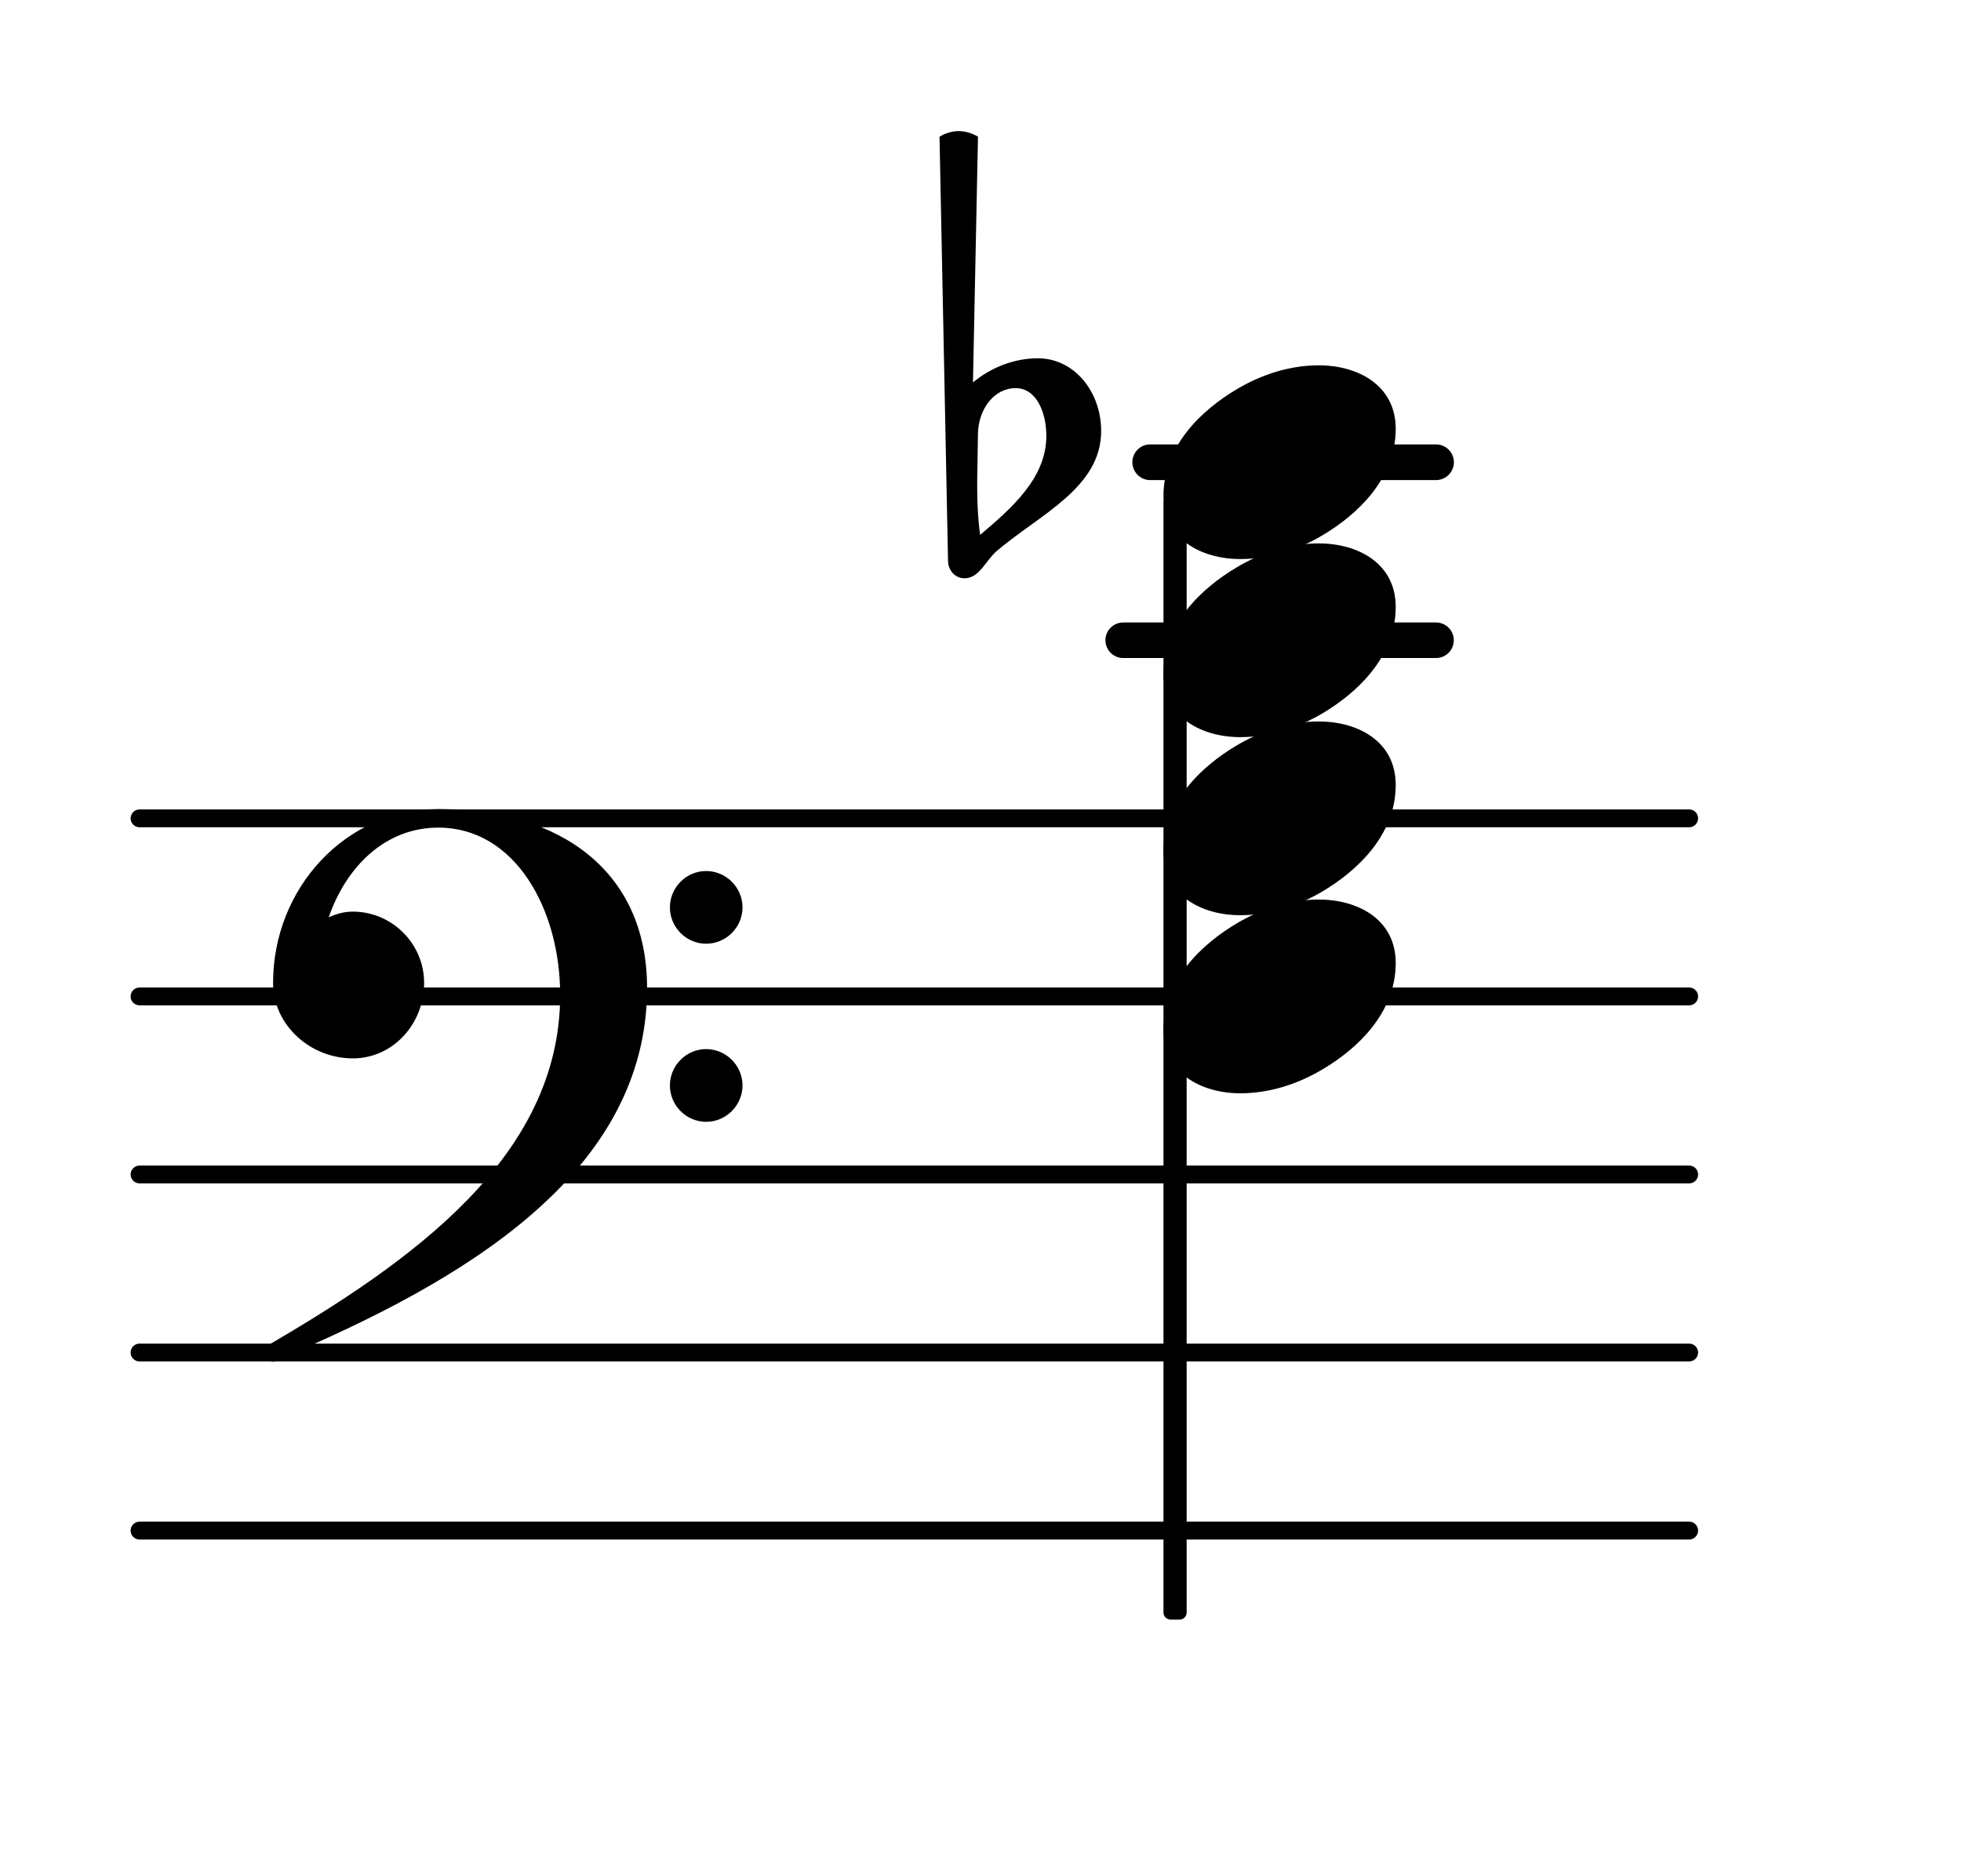 <?xml version="1.0" encoding="UTF-8"?>
<svg xmlns="http://www.w3.org/2000/svg" xmlns:xlink="http://www.w3.org/1999/xlink" width="68.472pt" height="65.525pt" viewBox="0 0 68.472 65.525" version="1.1">
<g id="surface1">
<path style="fill:none;stroke-width:0.1;stroke-linecap:round;stroke-linejoin:round;stroke:rgb(0%,0%,0%);stroke-opacity:1;stroke-miterlimit:4;" d="M 0.05 -0 L 8.752 -0 " transform="matrix(6.218,0,0,6.218,4.561,53.451)"/>
<path style="fill:none;stroke-width:0.1;stroke-linecap:round;stroke-linejoin:round;stroke:rgb(0%,0%,0%);stroke-opacity:1;stroke-miterlimit:4;" d="M 0.05 0 L 8.752 0 " transform="matrix(6.218,0,0,6.218,4.561,47.233)"/>
<path style="fill:none;stroke-width:0.1;stroke-linecap:round;stroke-linejoin:round;stroke:rgb(0%,0%,0%);stroke-opacity:1;stroke-miterlimit:4;" d="M 0.05 0 L 8.752 0 " transform="matrix(6.218,0,0,6.218,4.561,41.015)"/>
<path style="fill:none;stroke-width:0.1;stroke-linecap:round;stroke-linejoin:round;stroke:rgb(0%,0%,0%);stroke-opacity:1;stroke-miterlimit:4;" d="M 0.05 0 L 8.752 0 " transform="matrix(6.218,0,0,6.218,4.561,34.797)"/>
<path style="fill:none;stroke-width:0.1;stroke-linecap:round;stroke-linejoin:round;stroke:rgb(0%,0%,0%);stroke-opacity:1;stroke-miterlimit:4;" d="M 0.05 -0 L 8.752 -0 " transform="matrix(6.218,0,0,6.218,4.561,28.578)"/>
<path style=" stroke:none;fill-rule:nonzero;fill:rgb(0%,0%,0%);fill-opacity:1;" d="M 40.16 15.52 L 50.141 15.52 C 50.484 15.52 50.766 15.797 50.766 16.141 C 50.766 16.484 50.484 16.766 50.141 16.766 L 40.16 16.766 C 39.816 16.766 39.539 16.484 39.539 16.141 C 39.539 15.797 39.816 15.52 40.16 15.52 Z M 40.16 15.52 "/>
<path style=" stroke:none;fill-rule:nonzero;fill:rgb(0%,0%,0%);fill-opacity:1;" d="M 39.219 21.738 L 50.141 21.738 C 50.484 21.738 50.762 22.016 50.762 22.359 C 50.762 22.703 50.484 22.98 50.141 22.98 L 39.219 22.98 C 38.879 22.98 38.598 22.703 38.598 22.359 C 38.598 22.016 38.879 21.738 39.219 21.738 Z M 39.219 21.738 "/>
<path style=" stroke:none;fill-rule:nonzero;fill:rgb(0%,0%,0%);fill-opacity:1;" d="M 34.148 15.121 L 34.121 16.766 L 34.121 17.039 C 34.121 17.586 34.148 18.133 34.223 18.68 C 35.34 17.734 36.535 16.688 36.535 15.223 C 36.535 14.402 36.188 13.555 35.465 13.555 C 34.695 13.555 34.172 14.301 34.148 15.121 Z M 33.102 19.574 L 32.805 4.773 C 33.004 4.652 33.25 4.578 33.477 4.578 C 33.699 4.578 33.949 4.652 34.148 4.773 L 33.973 13.355 C 34.594 12.836 35.414 12.512 36.234 12.512 C 37.531 12.512 38.449 13.703 38.449 15.047 C 38.449 17.039 36.312 17.957 34.793 19.25 C 34.422 19.574 34.195 20.195 33.676 20.195 C 33.352 20.195 33.102 19.922 33.102 19.574 Z M 33.102 19.574 "/>
<path style=" stroke:none;fill-rule:nonzero;fill:rgb(0%,0%,0%);fill-opacity:1;" d="M 40.875 17.301 L 41.188 17.301 C 41.324 17.301 41.434 17.41 41.434 17.547 L 41.434 56.312 C 41.434 56.449 41.324 56.559 41.188 56.559 L 40.875 56.559 C 40.738 56.559 40.625 56.449 40.625 56.312 L 40.625 17.547 C 40.625 17.41 40.738 17.301 40.875 17.301 Z M 40.875 17.301 "/>
<path style=" stroke:none;fill-rule:nonzero;fill:rgb(0%,0%,0%);fill-opacity:1;" d="M 23.391 37.906 C 23.391 37.211 23.961 36.637 24.656 36.637 C 25.355 36.637 25.926 37.211 25.926 37.906 C 25.926 38.602 25.355 39.176 24.656 39.176 C 23.961 39.176 23.391 38.602 23.391 37.906 Z M 23.391 31.688 C 23.391 30.992 23.961 30.418 24.656 30.418 C 25.355 30.418 25.926 30.992 25.926 31.688 C 25.926 32.383 25.355 32.957 24.656 32.957 C 23.961 32.957 23.391 32.383 23.391 31.688 Z M 15.305 28.254 C 19.586 28.254 22.594 30.445 22.594 34.5 C 22.594 41.039 16.051 44.797 9.758 47.457 C 9.684 47.531 9.609 47.555 9.535 47.555 C 9.363 47.555 9.211 47.406 9.211 47.234 C 9.211 47.16 9.238 47.082 9.312 47.008 C 14.336 44.074 19.559 40.418 19.559 34.746 C 19.559 31.762 17.992 28.902 15.305 28.902 C 13.465 28.902 12.098 30.246 11.477 32.035 C 11.75 31.91 12.023 31.836 12.32 31.836 C 13.688 31.836 14.809 32.957 14.809 34.324 C 14.809 35.766 13.715 36.961 12.32 36.961 C 10.828 36.961 9.535 35.793 9.535 34.324 C 9.535 31.016 12.074 28.254 15.305 28.254 Z M 15.305 28.254 "/>
<path style=" stroke:none;fill-rule:nonzero;fill:rgb(0%,0%,0%);fill-opacity:1;" d="M 46.047 12.758 C 47.418 12.758 48.734 13.457 48.734 14.973 C 48.734 16.738 47.367 17.984 46.199 18.68 C 45.328 19.203 44.332 19.523 43.312 19.523 C 41.945 19.523 40.625 18.828 40.625 17.312 C 40.625 15.547 41.996 14.301 43.164 13.605 C 44.035 13.082 45.027 12.758 46.047 12.758 Z M 46.047 12.758 "/>
<path style=" stroke:none;fill-rule:nonzero;fill:rgb(0%,0%,0%);fill-opacity:1;" d="M 46.047 18.977 C 47.418 18.977 48.734 19.676 48.734 21.191 C 48.734 22.957 47.367 24.199 46.199 24.898 C 45.328 25.418 44.332 25.742 43.312 25.742 C 41.945 25.742 40.625 25.047 40.625 23.527 C 40.625 21.762 41.996 20.52 43.164 19.824 C 44.035 19.301 45.027 18.977 46.047 18.977 Z M 46.047 18.977 "/>
<path style=" stroke:none;fill-rule:nonzero;fill:rgb(0%,0%,0%);fill-opacity:1;" d="M 46.047 25.195 C 47.418 25.195 48.734 25.891 48.734 27.41 C 48.734 29.176 47.367 30.418 46.199 31.117 C 45.328 31.637 44.332 31.961 43.312 31.961 C 41.945 31.961 40.625 31.266 40.625 29.746 C 40.625 27.98 41.996 26.738 43.164 26.043 C 44.035 25.52 45.027 25.195 46.047 25.195 Z M 46.047 25.195 "/>
<path style=" stroke:none;fill-rule:nonzero;fill:rgb(0%,0%,0%);fill-opacity:1;" d="M 46.047 31.414 C 47.418 31.414 48.734 32.109 48.734 33.629 C 48.734 35.395 47.367 36.637 46.199 37.332 C 45.328 37.855 44.332 38.18 43.312 38.18 C 41.945 38.18 40.625 37.484 40.625 35.965 C 40.625 34.199 41.996 32.957 43.164 32.258 C 44.035 31.738 45.027 31.414 46.047 31.414 Z M 46.047 31.414 "/>
</g>
</svg>
